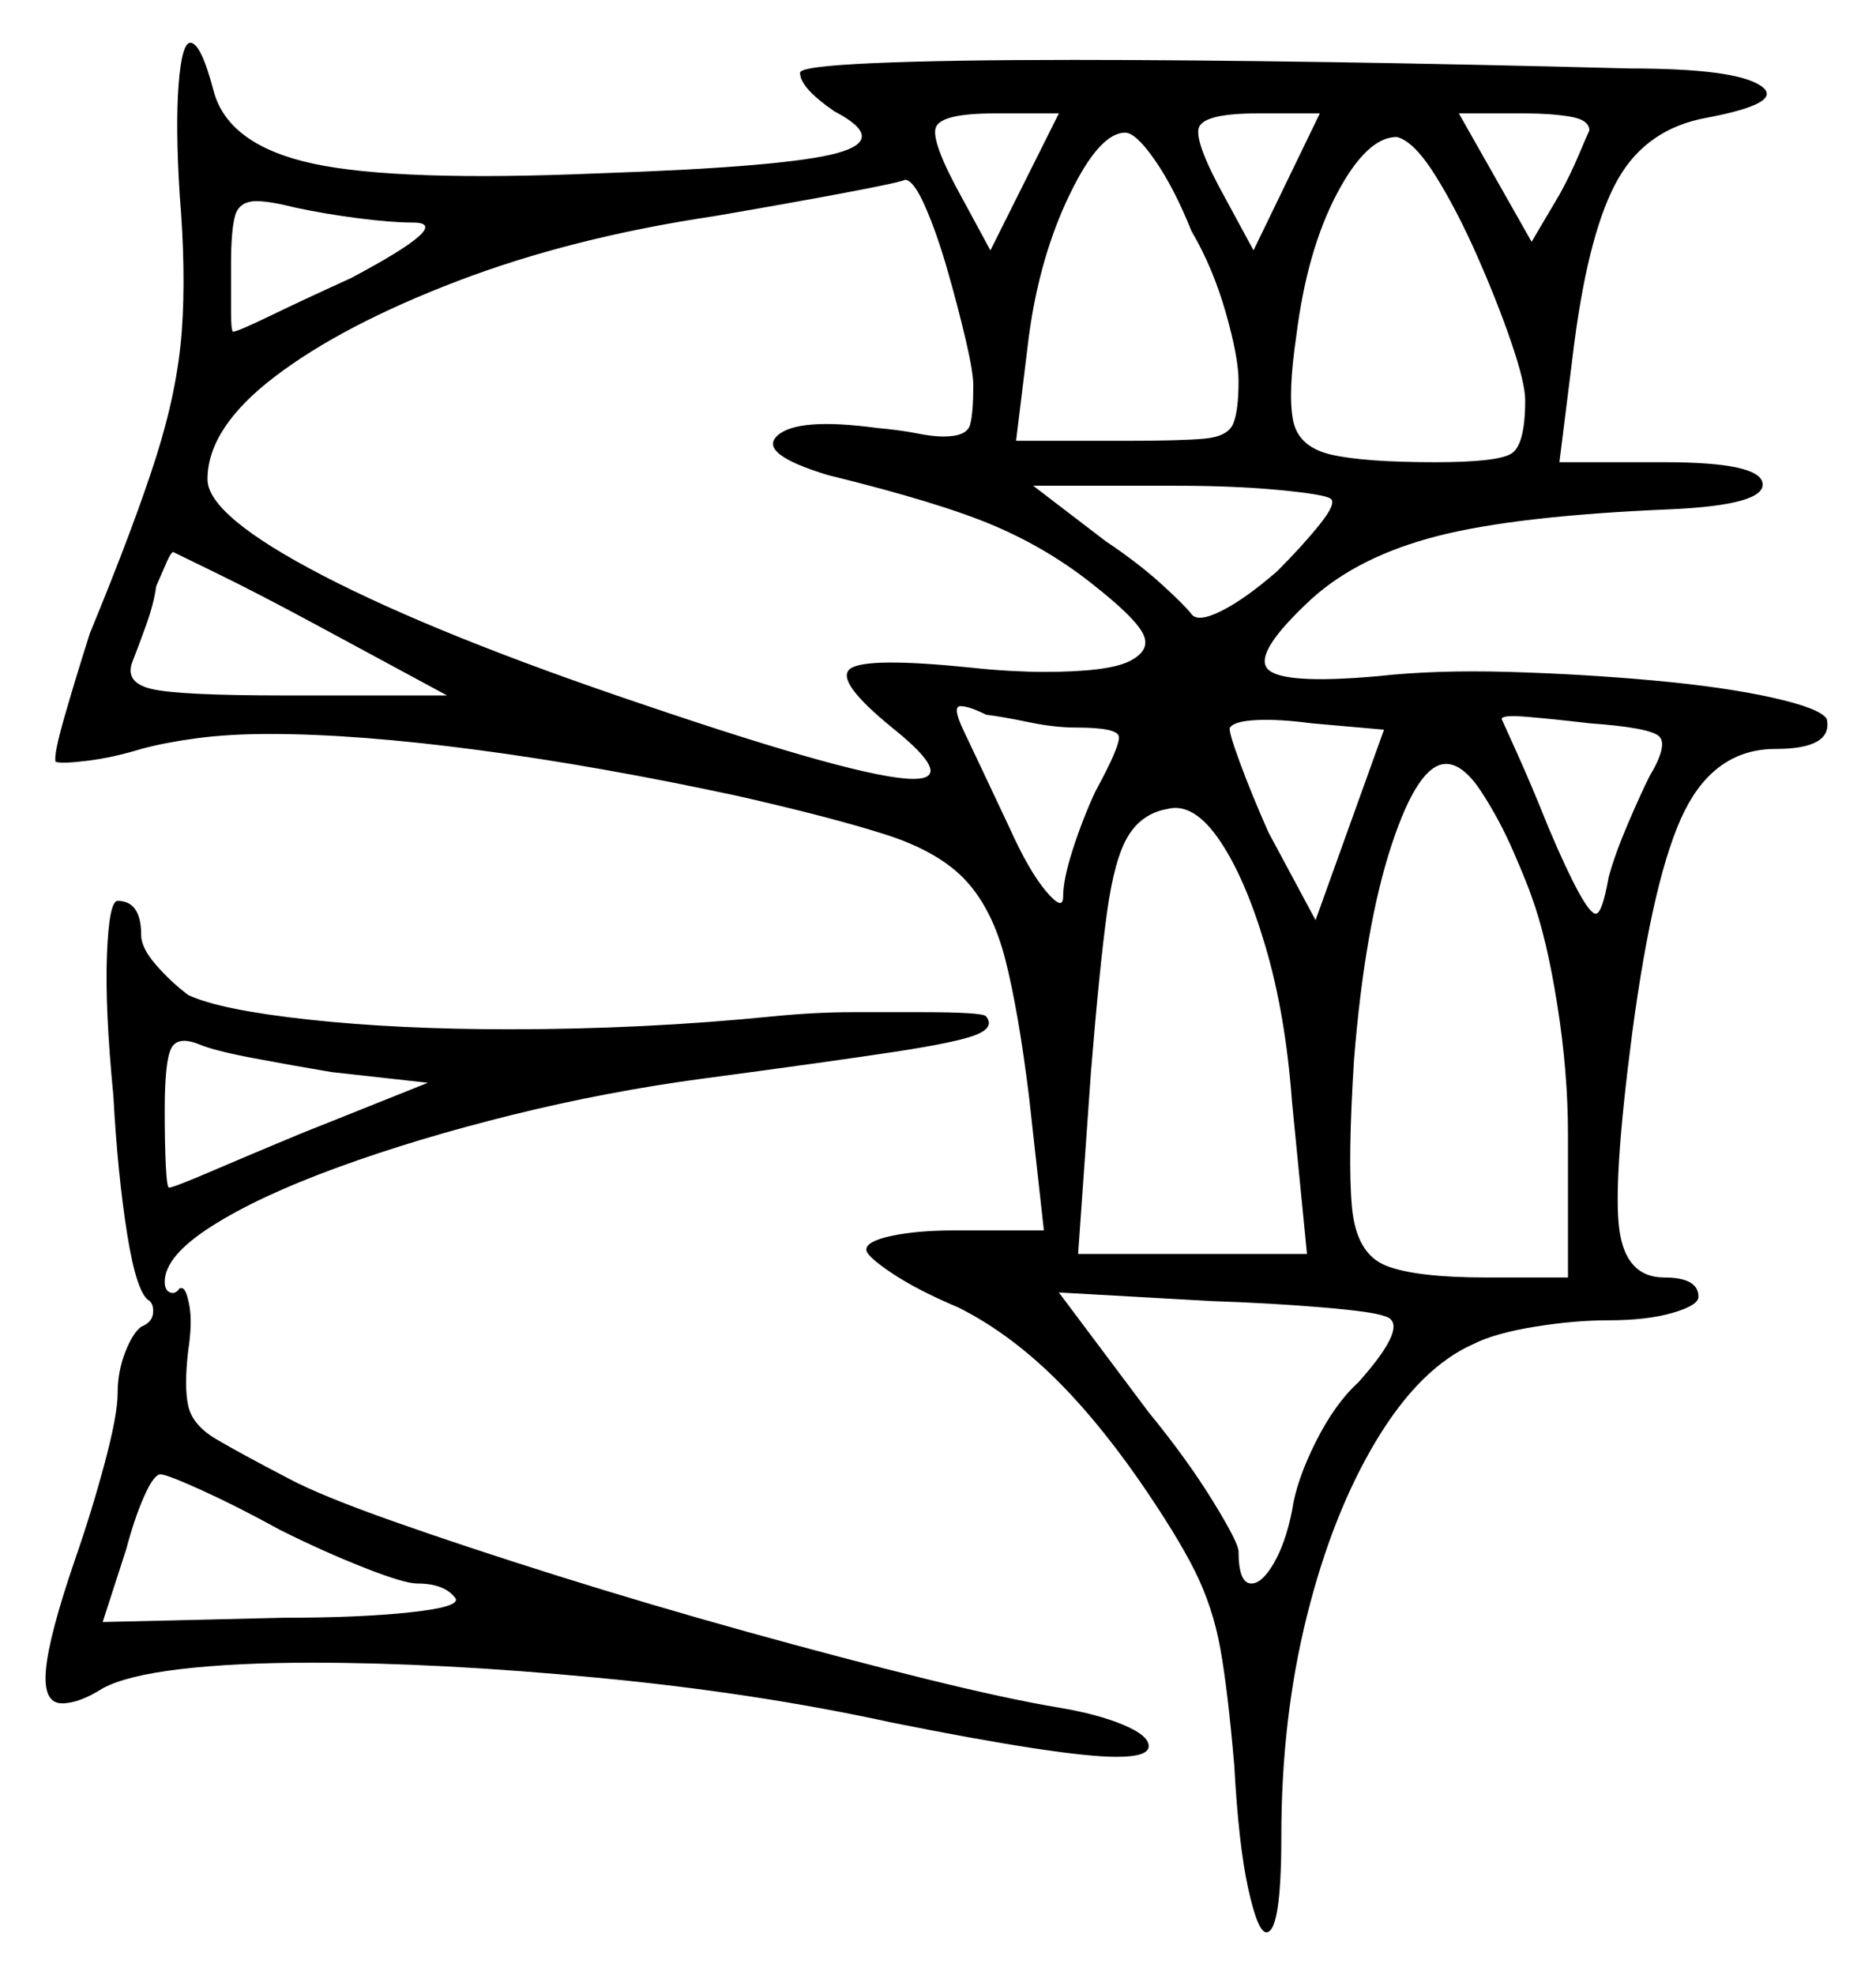 <svg xmlns="http://www.w3.org/2000/svg" width="438.5" height="461.5" viewBox="0 0 438.5 461.5"><path d="M65.5 357.5Q55.5 352.0 47.25 348.25Q39.0 344.5 37.5 344.5Q36.0 344.5 33.75 349.5Q31.5 354.5 29.5 362.0L24.0 379.0L66.5 378.0Q84.0 378.0 95.75 376.75Q107.5 375.5 106.5 373.5Q104.0 370.0 97.5 370.0Q94.5 370.0 85.0 366.25Q75.5 362.5 65.5 357.5ZM100.0 253.0 77.5 250.5Q68.5 249.0 59.25 247.25Q50.0 245.5 46.5 244.0Q41.5 242.0 40.0 245.0Q38.5 248.0 38.5 259.5Q38.5 267.0 38.75 272.25Q39.0 277.5 39.5 277.5Q40.5 277.5 49.25 273.75Q58.0 270.0 70.0 265.0ZM323.5 307.5Q321.0 306.5 309.25 305.5Q297.5 304.5 283.0 304.0L247.5 302.0L268.5 330.0Q277.5 341.0 283.5 350.75Q289.5 360.5 289.5 362.5Q289.5 370.0 292.5 370.0Q295.0 370.0 297.75 365.25Q300.5 360.5 302.0 353.0Q303.0 346.0 307.5 337.0Q312.0 328.0 317.5 323.0Q330.0 309.0 323.5 307.5ZM104.5 162.5 73.0 145.5Q60.0 138.5 50.25 133.75Q40.5 129.0 40.5 129.0Q40.0 129.0 39.0 131.25Q38.0 133.5 36.5 137.0Q36.0 141.0 34.0 146.5Q32.0 152.0 31.0 154.5Q29.0 159.5 35.5 161.0Q42.0 162.5 66.5 162.5ZM251.5 170.0Q246.5 170.0 240.5 168.75Q234.5 167.5 230.5 167.0Q228.5 166.0 227.0 165.5Q225.5 165.0 224.5 165.0Q222.5 165.0 225.25 170.75Q228.0 176.5 236.0 193.5Q240.5 203.5 244.5 208.25Q248.5 213.0 248.5 209.5Q248.5 205.5 250.75 198.5Q253.0 191.5 256.0 185.0Q262.0 174.0 261.5 172.0Q261.0 170.0 251.5 170.0ZM305.5 293.0 302.0 257.5Q300.5 237.0 295.75 221.0Q291.0 205.0 285.0 196.25Q279.0 187.5 273.0 189.0Q267.0 190.0 263.75 195.25Q260.5 200.5 258.75 213.25Q257.0 226.0 255.0 250.5L252.0 293.0ZM307.5 215.0 323.5 170.5 306.5 169.0Q299.0 168.0 293.75 168.25Q288.5 168.5 287.5 170.0Q287.0 170.5 289.75 178.0Q292.5 185.5 296.5 194.5ZM358.0 209.5Q357.0 206.5 353.75 199.0Q350.5 191.5 346.25 185.0Q342.0 178.5 338.0 178.5Q331.5 178.5 325.25 197.5Q319.0 216.5 316.5 247.5Q315.0 271.0 316.0 282.0Q317.0 293.0 324.0 295.75Q331.0 298.5 347.5 298.5H366.5V265.0Q366.5 250.5 364.0 234.75Q361.5 219.0 358.0 209.5ZM385.5 181.5Q390.0 174.0 387.75 172.0Q385.5 170.0 371.5 169.0Q363.0 168.0 357.0 167.5Q351.0 167.0 351.0 168.0Q351.0 168.0 354.5 175.75Q358.0 183.5 362.0 193.5Q370.5 213.5 373.0 213.5Q374.5 213.5 376.0 205.0Q377.5 199.5 380.5 192.5Q383.5 185.5 385.5 181.5ZM96.5 52.0Q91.5 52.0 83.75 51.0Q76.0 50.0 69.0 48.5Q63.0 47.0 60.0 47.0Q56.0 47.0 55.0 50.25Q54.0 53.5 54.0 62.0Q54.0 68.0 54.0 72.75Q54.0 77.5 54.5 77.5Q55.5 77.5 63.25 73.75Q71.0 70.0 82.0 65.0Q106.5 52.0 96.5 52.0ZM227.5 90.0Q227.5 87.0 225.75 79.5Q224.0 72.0 221.5 63.25Q219.0 54.5 216.25 48.25Q213.5 42.0 211.5 42.0Q211.0 42.5 197.75 45.0Q184.5 47.5 167.0 50.5Q133.5 55.5 106.75 65.75Q80.0 76.0 64.25 88.0Q48.5 100.0 48.5 112.0Q48.5 120.5 75.5 134.5Q102.5 148.5 150.0 164.5Q201.5 182.0 213.5 182.0Q223.5 182.0 208.5 170.0Q195.0 159.0 198.75 156.25Q202.5 153.5 227.0 156.0Q231.5 156.5 236.0 156.75Q240.5 157.0 244.0 157.0Q259.0 157.0 264.0 154.5Q269.0 152.0 267.25 148.25Q265.5 144.5 256.0 137.0Q245.5 128.5 232.75 123.0Q220.0 117.5 193.5 111.0Q177.0 106.0 181.75 101.75Q186.5 97.5 205.0 100.0Q210.5 100.5 214.25 101.25Q218.0 102.0 220.5 102.0Q226.0 102.0 226.75 99.25Q227.5 96.5 227.5 90.0ZM231.5 58.5 247.5 26.5H232.5Q220.0 26.5 218.75 29.75Q217.5 33.0 225.0 46.5ZM278.5 54.0Q274.5 44.0 270.0 37.5Q265.5 31.0 263.0 31.0Q257.0 31.0 250.0 45.5Q243.0 60.0 240.5 78.5L237.5 103.0H263.0Q276.0 103.0 281.5 102.5Q287.0 102.0 288.25 99.0Q289.5 96.0 289.5 89.0Q289.5 83.5 286.5 73.0Q283.5 62.5 278.5 54.0ZM311.0 116.5Q309.5 115.5 299.0 114.5Q288.5 113.5 275.0 113.5H241.5L258.5 126.5Q266.0 131.5 271.5 136.5Q277.0 141.5 278.5 143.5Q280.0 145.5 285.5 142.75Q291.0 140.0 298.5 133.5Q304.5 127.5 308.5 122.5Q312.5 117.5 311.0 116.5ZM293.0 58.5 308.5 26.5H294.0Q281.5 26.5 280.25 29.75Q279.0 33.0 286.5 46.5ZM356.5 93.5Q356.5 89.5 353.25 80.0Q350.0 70.5 345.25 59.75Q340.5 49.0 335.5 41.0Q330.5 33.0 326.5 32.0Q319.5 32.0 312.5 45.25Q305.5 58.5 303.0 78.5Q301.0 92.0 302.25 98.25Q303.5 104.5 311.25 106.25Q319.0 108.0 335.5 108.0Q350.0 108.0 353.25 106.0Q356.5 104.0 356.5 93.5ZM371.5 30.5Q371.5 28.0 367.0 27.25Q362.5 26.5 356.5 26.5H341.0L358.0 56.5L364.5 45.5Q367.0 41.0 369.0 36.25Q371.0 31.5 371.5 30.5ZM26.5 256.0Q24.5 235.5 25.0 223.0Q25.5 210.5 27.5 210.5Q33.0 210.5 33.0 218.5Q33.0 221.5 36.5 225.5Q40.0 229.5 44.0 232.5Q51.5 236.0 72.25 238.25Q93.0 240.5 119.0 240.5Q150.5 240.5 180.5 237.5Q190.5 236.5 199.5 236.5Q208.5 236.5 215.0 236.5Q230.0 236.5 230.5 237.5Q232.5 240.0 228.25 241.75Q224.0 243.5 209.25 245.75Q194.5 248.0 164.5 252.0Q142.0 255.0 119.75 260.5Q97.5 266.0 79.0 272.75Q60.5 279.5 49.5 286.5Q38.5 293.5 38.5 299.5Q38.5 301.5 39.75 302.0Q41.0 302.5 42.0 301.0Q42.0 301.0 42.25 301.0Q42.5 301.0 42.5 301.0Q43.5 301.0 44.25 305.0Q45.0 309.0 44.0 315.5Q43.0 324.0 44.0 328.5Q45.0 333.0 50.5 336.25Q56.0 339.5 67.5 345.5Q75.0 349.5 92.0 355.5Q109.0 361.5 130.5 368.25Q152.0 375.0 174.5 381.25Q197.0 387.5 216.25 392.25Q235.5 397.0 247.5 399.0Q256.5 400.5 262.5 403.0Q268.5 405.5 268.5 408.0Q268.5 410.5 261.0 410.5Q248.5 410.5 208.5 402.5Q176.5 395.5 139.5 392.0Q102.5 388.5 73.0 388.5Q55.0 388.5 42.25 390.0Q29.5 391.5 24.0 394.5Q18.5 398.0 14.5 398.0Q10.0 398.0 10.75 390.0Q11.5 382.0 17.5 364.5Q21.5 353.0 24.5 341.75Q27.5 330.5 27.5 325.5Q27.5 320.5 29.25 316.0Q31.0 311.5 33.0 310.0Q35.5 309.0 35.75 307.0Q36.0 305.0 35.0 304.0Q32.0 302.5 29.75 288.5Q27.5 274.5 26.5 256.0ZM42.0 45.5Q41.0 29.5 41.75 19.75Q42.5 10.0 44.5 10.0Q47.0 10.0 50.0 21.5Q53.5 34.0 73.25 38.25Q93.0 42.5 140.0 40.5Q184.0 39.0 195.75 35.75Q207.5 32.5 195.0 26.0Q187.0 20.5 187.0 17.0Q187.0 15.5 204.25 14.75Q221.5 14.0 251.0 14.0Q276.5 14.0 309.75 14.5Q343.0 15.0 381.0 16.0Q405.5 16.0 411.5 20.0Q417.5 24.0 399.0 27.5Q385.0 30.0 378.25 41.75Q371.5 53.5 368.0 80.0L364.5 108.0H389.0Q411.5 108.0 412.0 113.0Q412.5 118.0 390.5 119.0Q354.5 120.5 336.0 125.25Q317.5 130.0 306.5 140.0Q293.0 152.5 296.25 156.25Q299.5 160.0 322.0 158.0Q335.5 156.5 352.75 157.0Q370.0 157.5 386.5 159.0Q403.0 160.5 414.25 163.0Q425.5 165.5 427.0 168.0Q428.5 175.0 415.0 175.0Q401.0 175.0 393.75 189.5Q386.5 204.0 381.5 241.5Q377.0 276.0 378.5 287.25Q380.0 298.5 389.0 298.5Q397.0 298.5 397.0 303.0Q397.0 305.0 391.0 306.75Q385.0 308.5 376.0 308.5Q368.0 308.5 358.75 310.0Q349.5 311.5 344.5 314.0Q332.0 319.5 321.75 336.5Q311.5 353.5 305.5 377.5Q299.5 401.5 299.5 429.0Q299.5 451.5 296.0 451.5Q294.0 451.5 291.75 441.25Q289.5 431.0 288.5 412.5Q287.0 395.0 285.25 385.25Q283.5 375.5 279.25 367.0Q275.0 358.5 266.0 345.5Q255.5 330.5 245.25 320.75Q235.0 311.0 224.0 305.5Q214.5 301.5 208.5 297.5Q202.5 293.5 202.5 292.0Q202.5 290.0 208.5 288.75Q214.5 287.5 223.0 287.5H244.0L240.5 256.0Q238.0 236.0 235.0 224.25Q232.0 212.5 225.75 205.75Q219.5 199.0 207.0 195.0Q194.5 191.0 172.5 186.0Q140.0 179.0 111.75 175.25Q83.5 171.5 63.0 171.5Q53.5 171.5 46.0 172.5Q38.5 173.5 33.0 175.0Q26.5 177.0 20.5 177.75Q14.5 178.5 13.0 178.0Q12.5 176.5 15.0 167.75Q17.5 159.0 21.0 148.0Q31.5 122.5 36.5 106.75Q41.5 91.0 42.5 77.25Q43.5 63.5 42.0 45.5Z" fill="black" /></svg>